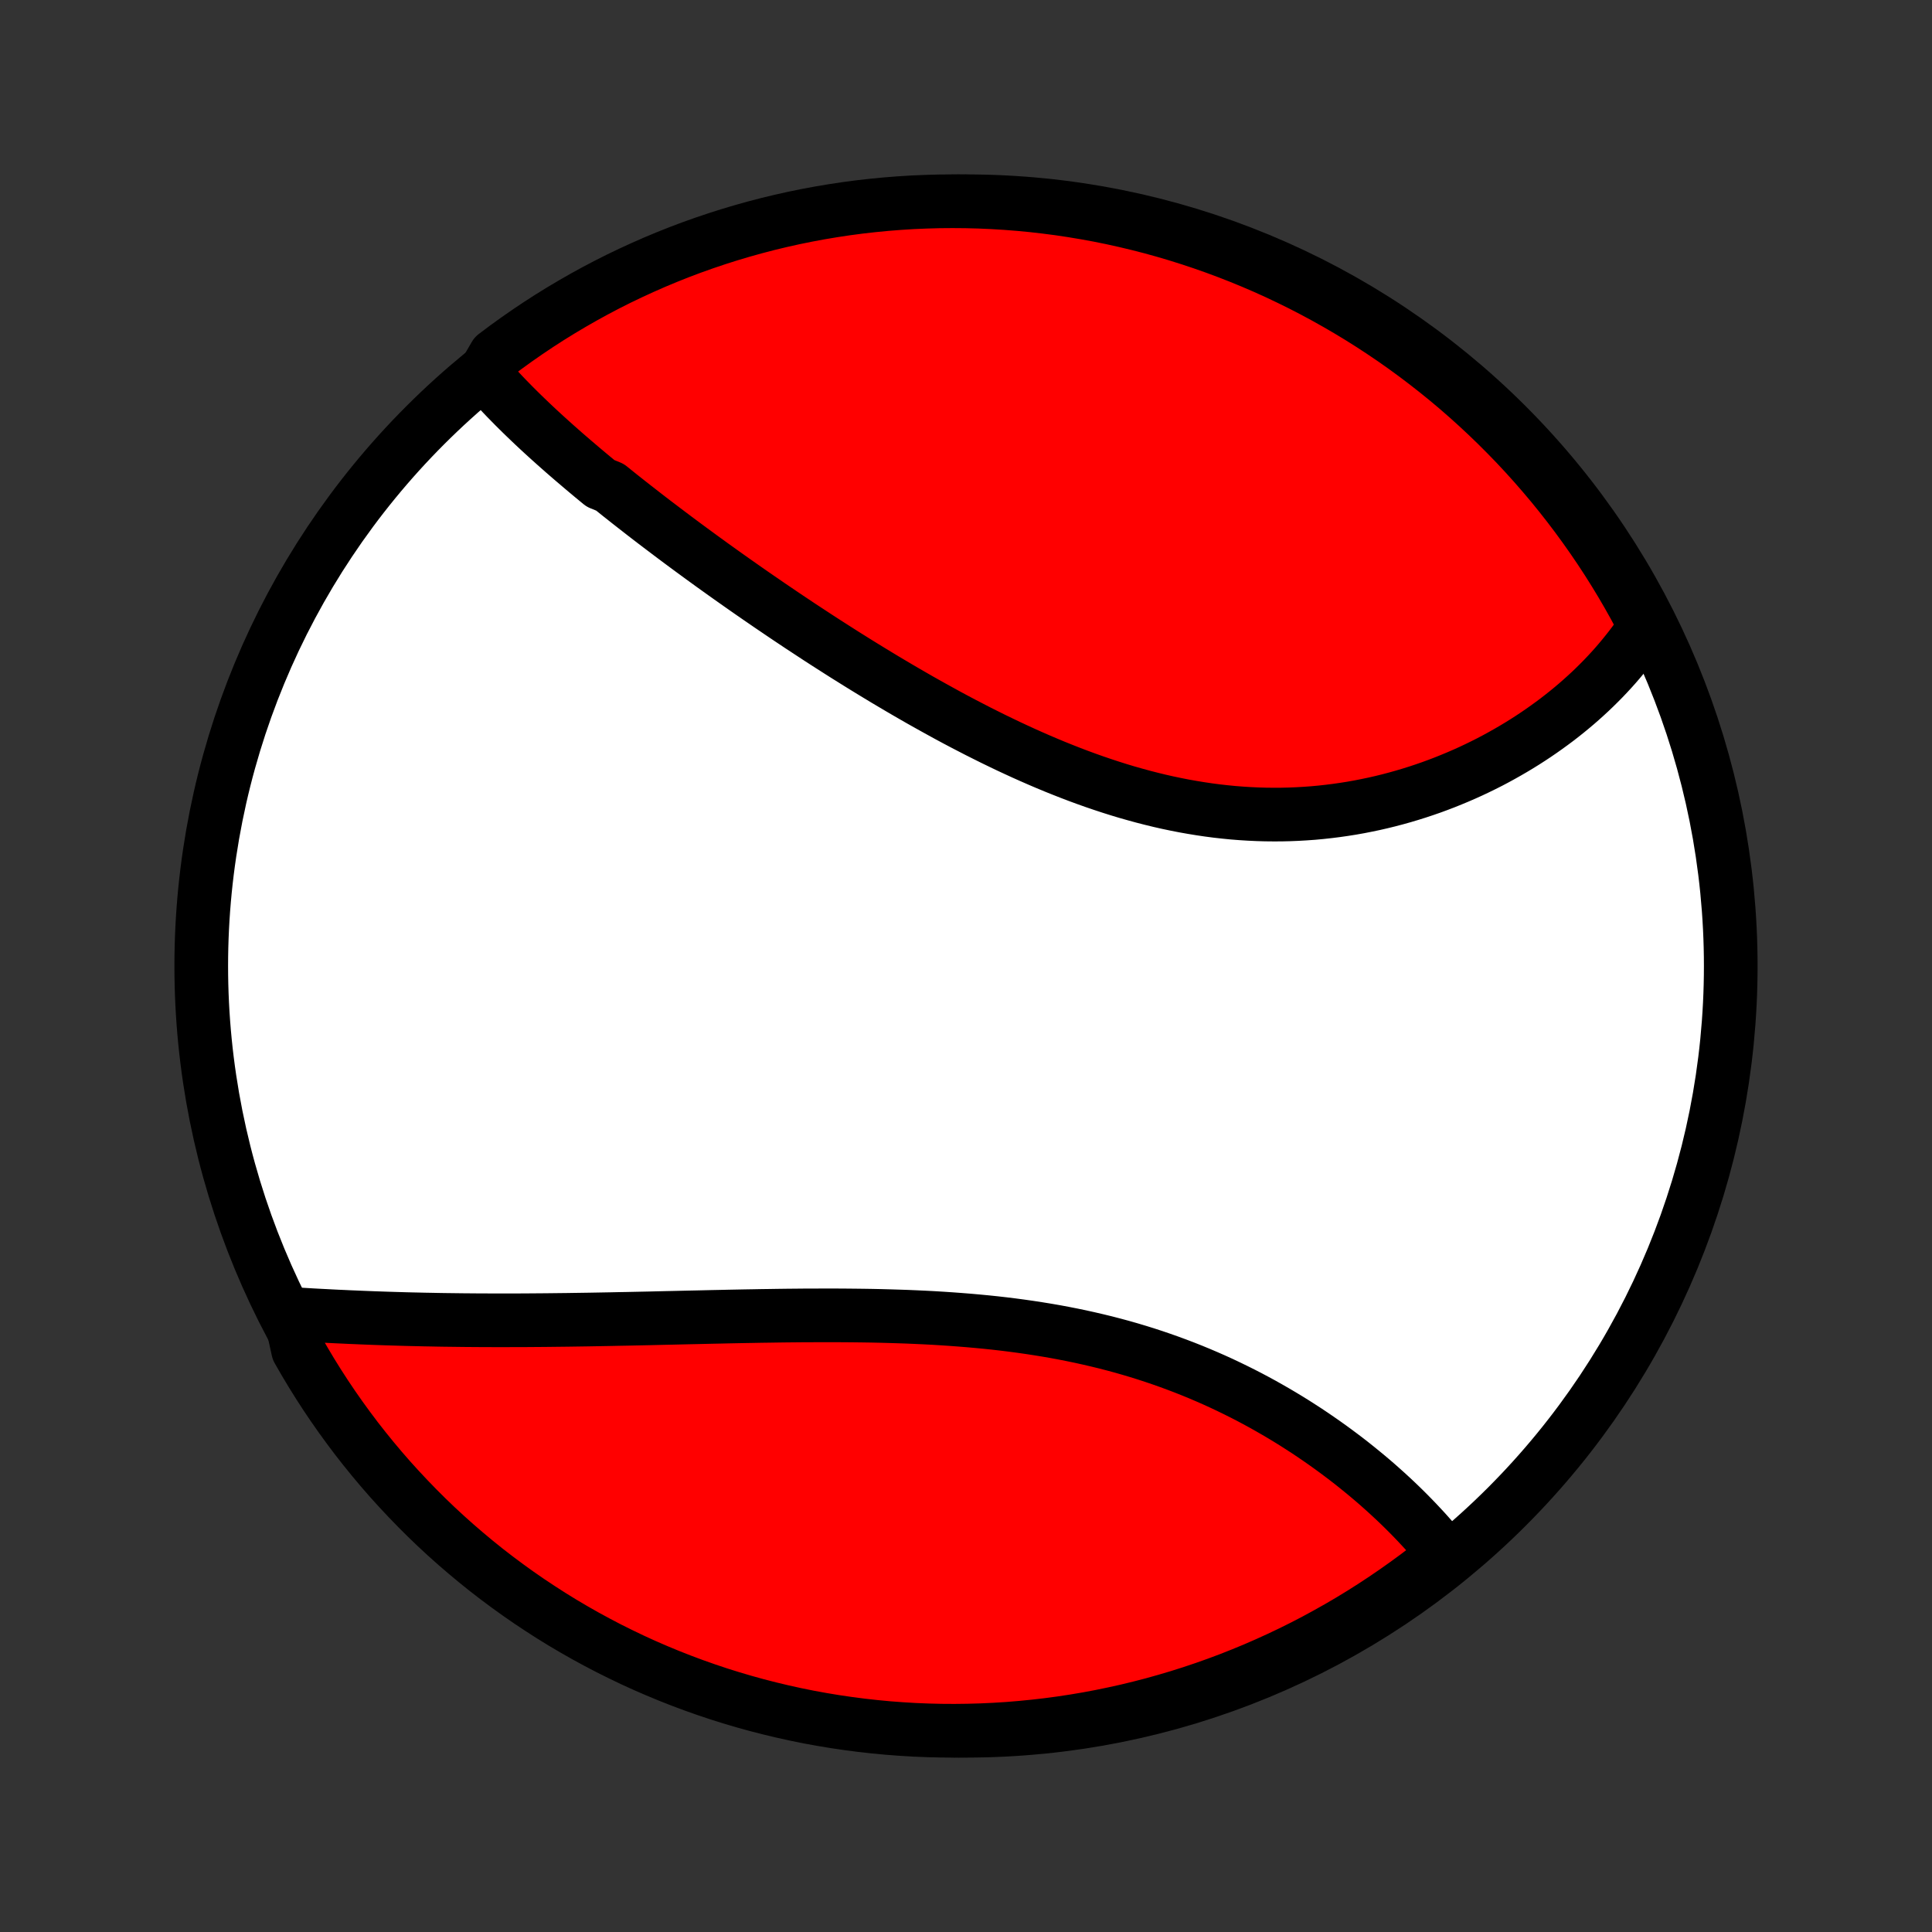<?xml version="1.0" encoding="utf-8" standalone="no"?>
<!DOCTYPE svg PUBLIC "-//W3C//DTD SVG 1.1//EN"
  "http://www.w3.org/Graphics/SVG/1.1/DTD/svg11.dtd">
<!-- Created with matplotlib (http://matplotlib.org/) -->
<svg height="72pt" version="1.1" viewBox="0 0 72 72" width="72pt" xmlns="http://www.w3.org/2000/svg" xmlns:xlink="http://www.w3.org/1999/xlink">
 <rect x="0" y="0" width="72" height="72" fill="#333333" stroke="none"/>
 <defs>
  <style type="text/css">
*{stroke-linecap:butt;stroke-linejoin:round;}
  </style>
 </defs>
 <g id="figure_1">
  <g id="patch_1">
   <path d="
M0 72
L72 72
L72 0
L0 0
z
" style="fill:none;"/>
  </g>
  <g id="axes_1">
   <g id="PatchCollection_1">
    <defs>
     <path d="
M36 -7.5
C43.558 -7.5 50.808 -10.503 56.153 -15.848
C61.497 -21.192 64.5 -28.442 64.5 -36
C64.5 -43.558 61.497 -50.808 56.153 -56.153
C50.808 -61.497 43.558 -64.5 36 -64.5
C28.442 -64.5 21.192 -61.497 15.848 -56.153
C10.503 -50.808 7.5 -43.558 7.5 -36
C7.5 -28.442 10.503 -21.192 15.848 -15.848
C21.192 -10.503 28.442 -7.5 36 -7.5
z
" id="C0_0_a811fe30f3"/>
     <path d="
M18.047 -58.065
L18.178 -57.913
L18.312 -57.763
L18.448 -57.612
L18.585 -57.463
L18.725 -57.314
L18.866 -57.166
L19.01 -57.019
L19.155 -56.871
L19.302 -56.725
L19.451 -56.578
L19.601 -56.433
L19.753 -56.287
L19.906 -56.142
L20.061 -55.997
L20.218 -55.852
L20.376 -55.708
L20.535 -55.564
L20.696 -55.42
L20.859 -55.276
L21.022 -55.132
L21.187 -54.989
L21.354 -54.845
L21.522 -54.702
L21.691 -54.558
L21.861 -54.415
L22.033 -54.271
L22.206 -54.128
L22.381 -53.984
L22.733 -53.841
L22.912 -53.697
L23.091 -53.553
L23.273 -53.409
L23.455 -53.265
L23.639 -53.121
L23.824 -52.977
L24.01 -52.832
L24.198 -52.687
L24.387 -52.542
L24.578 -52.397
L24.77 -52.252
L24.963 -52.106
L25.157 -51.96
L25.354 -51.813
L25.551 -51.667
L25.75 -51.52
L25.951 -51.373
L26.153 -51.225
L26.356 -51.078
L26.561 -50.929
L26.768 -50.781
L26.976 -50.632
L27.186 -50.483
L27.397 -50.334
L27.61 -50.184
L27.824 -50.034
L28.041 -49.883
L28.258 -49.733
L28.478 -49.582
L28.699 -49.43
L28.922 -49.279
L29.146 -49.127
L29.373 -48.974
L29.601 -48.822
L29.83 -48.669
L30.062 -48.517
L30.295 -48.364
L30.53 -48.21
L30.767 -48.057
L31.006 -47.904
L31.247 -47.75
L31.489 -47.596
L31.734 -47.443
L31.98 -47.289
L32.228 -47.136
L32.478 -46.983
L32.73 -46.83
L32.983 -46.677
L33.239 -46.525
L33.496 -46.373
L33.756 -46.221
L34.017 -46.07
L34.28 -45.919
L34.545 -45.77
L34.812 -45.621
L35.08 -45.473
L35.35 -45.325
L35.622 -45.179
L35.896 -45.034
L36.172 -44.891
L36.449 -44.748
L36.728 -44.608
L37.009 -44.468
L37.292 -44.331
L37.575 -44.195
L37.861 -44.062
L38.148 -43.93
L38.437 -43.801
L38.727 -43.674
L39.018 -43.55
L39.311 -43.428
L39.605 -43.31
L39.9 -43.194
L40.197 -43.081
L40.494 -42.972
L40.793 -42.866
L41.092 -42.764
L41.393 -42.665
L41.694 -42.57
L41.996 -42.479
L42.299 -42.393
L42.602 -42.31
L42.906 -42.232
L43.21 -42.158
L43.514 -42.089
L43.819 -42.025
L44.124 -41.965
L44.429 -41.911
L44.734 -41.861
L45.038 -41.816
L45.343 -41.776
L45.647 -41.742
L45.95 -41.712
L46.253 -41.688
L46.556 -41.669
L46.857 -41.655
L47.158 -41.646
L47.457 -41.643
L47.755 -41.644
L48.053 -41.651
L48.349 -41.663
L48.643 -41.68
L48.936 -41.701
L49.227 -41.728
L49.517 -41.76
L49.804 -41.796
L50.09 -41.837
L50.374 -41.882
L50.656 -41.932
L50.935 -41.987
L51.212 -42.045
L51.487 -42.108
L51.76 -42.175
L52.029 -42.246
L52.297 -42.321
L52.562 -42.4
L52.824 -42.482
L53.083 -42.568
L53.34 -42.657
L53.593 -42.75
L53.844 -42.846
L54.092 -42.946
L54.337 -43.048
L54.579 -43.153
L54.818 -43.261
L55.053 -43.372
L55.286 -43.486
L55.516 -43.602
L55.742 -43.721
L55.965 -43.843
L56.185 -43.967
L56.402 -44.093
L56.615 -44.221
L56.826 -44.352
L57.033 -44.485
L57.237 -44.62
L57.437 -44.757
L57.634 -44.896
L57.828 -45.037
L58.019 -45.179
L58.206 -45.324
L58.391 -45.471
L58.571 -45.619
L58.749 -45.769
L58.923 -45.921
L59.094 -46.075
L59.262 -46.23
L59.426 -46.387
L59.587 -46.546
L59.745 -46.706
L59.899 -46.868
L60.05 -47.031
L60.198 -47.196
L60.342 -47.363
L60.483 -47.532
L60.621 -47.702
L60.756 -47.873
L60.887 -48.046
L61.014 -48.221
L61.139 -48.398
L61.26 -48.576
L61.377 -48.756
L61.161 -48.938
L60.923 -49.386
L60.678 -49.823
L60.426 -50.256
L60.166 -50.684
L59.899 -51.108
L59.624 -51.528
L59.342 -51.942
L59.053 -52.352
L58.757 -52.757
L58.454 -53.157
L58.145 -53.551
L57.828 -53.941
L57.505 -54.324
L57.175 -54.703
L56.839 -55.075
L56.497 -55.442
L56.148 -55.802
L55.793 -56.157
L55.432 -56.506
L55.065 -56.848
L54.693 -57.184
L54.315 -57.514
L53.931 -57.837
L53.541 -58.153
L53.147 -58.462
L52.747 -58.765
L52.342 -59.061
L51.932 -59.35
L51.517 -59.631
L51.097 -59.906
L50.673 -60.173
L50.244 -60.433
L49.811 -60.685
L49.374 -60.93
L48.933 -61.167
L48.488 -61.397
L48.039 -61.618
L47.586 -61.833
L47.13 -62.039
L46.67 -62.237
L46.207 -62.427
L45.742 -62.609
L45.273 -62.783
L44.801 -62.949
L44.326 -63.107
L43.849 -63.257
L43.37 -63.398
L42.889 -63.531
L42.405 -63.655
L41.919 -63.771
L41.432 -63.879
L40.943 -63.978
L40.452 -64.068
L39.96 -64.15
L39.467 -64.224
L38.973 -64.288
L38.477 -64.345
L37.982 -64.392
L37.485 -64.431
L36.988 -64.461
L36.491 -64.483
L35.993 -64.496
L35.496 -64.5
L34.999 -64.496
L34.502 -64.482
L34.005 -64.461
L33.51 -64.43
L33.014 -64.391
L32.52 -64.343
L32.027 -64.287
L31.535 -64.222
L31.045 -64.148
L30.556 -64.066
L30.068 -63.975
L29.582 -63.876
L29.099 -63.768
L28.617 -63.652
L28.138 -63.527
L27.661 -63.394
L27.187 -63.253
L26.715 -63.103
L26.246 -62.945
L25.78 -62.779
L25.318 -62.605
L24.858 -62.422
L24.402 -62.232
L23.95 -62.033
L23.501 -61.827
L23.055 -61.613
L22.614 -61.391
L22.177 -61.161
L21.744 -60.923
L21.316 -60.678
L20.892 -60.426
L20.472 -60.166
L20.058 -59.899
L19.648 -59.624
L19.243 -59.342
L18.843 -59.053
L18.448 -58.757
z
" id="C0_1_b06ad33ce9"/>
     <path d="
M10.812 -23.035
L11.029 -23.022
L11.247 -23.009
L11.466 -22.996
L11.685 -22.983
L11.906 -22.971
L12.128 -22.96
L12.351 -22.948
L12.575 -22.937
L12.8 -22.927
L13.026 -22.916
L13.253 -22.907
L13.481 -22.897
L13.71 -22.888
L13.94 -22.879
L14.171 -22.871
L14.403 -22.863
L14.637 -22.856
L14.871 -22.849
L15.107 -22.842
L15.343 -22.836
L15.581 -22.831
L15.82 -22.825
L16.06 -22.821
L16.302 -22.816
L16.544 -22.812
L16.788 -22.809
L17.033 -22.806
L17.28 -22.803
L17.527 -22.801
L17.776 -22.799
L18.027 -22.798
L18.279 -22.797
L18.532 -22.796
L18.786 -22.796
L19.042 -22.797
L19.299 -22.797
L19.558 -22.798
L19.819 -22.8
L20.08 -22.802
L20.344 -22.804
L20.608 -22.807
L20.875 -22.81
L21.143 -22.813
L21.412 -22.817
L21.683 -22.821
L21.956 -22.825
L22.231 -22.83
L22.507 -22.835
L22.784 -22.84
L23.064 -22.846
L23.345 -22.851
L23.627 -22.857
L23.911 -22.863
L24.197 -22.869
L24.485 -22.876
L24.774 -22.883
L25.065 -22.889
L25.358 -22.896
L25.652 -22.903
L25.948 -22.909
L26.246 -22.916
L26.545 -22.923
L26.846 -22.929
L27.149 -22.936
L27.453 -22.942
L27.759 -22.948
L28.066 -22.953
L28.375 -22.959
L28.685 -22.963
L28.996 -22.968
L29.309 -22.972
L29.623 -22.975
L29.939 -22.978
L30.256 -22.979
L30.574 -22.98
L30.893 -22.981
L31.213 -22.98
L31.535 -22.978
L31.857 -22.975
L32.18 -22.971
L32.504 -22.966
L32.829 -22.959
L33.154 -22.95
L33.48 -22.94
L33.806 -22.929
L34.132 -22.915
L34.459 -22.9
L34.786 -22.883
L35.113 -22.863
L35.441 -22.841
L35.767 -22.817
L36.094 -22.791
L36.42 -22.762
L36.746 -22.731
L37.072 -22.697
L37.396 -22.66
L37.72 -22.62
L38.043 -22.577
L38.365 -22.531
L38.685 -22.482
L39.005 -22.43
L39.323 -22.375
L39.64 -22.316
L39.955 -22.254
L40.268 -22.189
L40.579 -22.12
L40.889 -22.048
L41.197 -21.973
L41.502 -21.894
L41.806 -21.812
L42.107 -21.726
L42.405 -21.637
L42.701 -21.545
L42.995 -21.449
L43.286 -21.35
L43.575 -21.248
L43.86 -21.143
L44.143 -21.035
L44.423 -20.924
L44.7 -20.81
L44.974 -20.693
L45.245 -20.574
L45.513 -20.452
L45.778 -20.327
L46.039 -20.2
L46.298 -20.071
L46.553 -19.94
L46.805 -19.806
L47.053 -19.671
L47.298 -19.533
L47.54 -19.394
L47.779 -19.253
L48.014 -19.111
L48.246 -18.967
L48.474 -18.821
L48.7 -18.675
L48.921 -18.527
L49.139 -18.378
L49.354 -18.228
L49.566 -18.077
L49.774 -17.925
L49.978 -17.773
L50.18 -17.62
L50.378 -17.466
L50.572 -17.311
L50.763 -17.156
L50.951 -17.001
L51.136 -16.845
L51.317 -16.689
L51.494 -16.532
L51.669 -16.375
L51.84 -16.218
L52.008 -16.061
L52.173 -15.903
L52.334 -15.746
L52.492 -15.588
L52.647 -15.43
L52.799 -15.272
L52.947 -15.114
L53.093 -14.957
L53.235 -14.799
L53.374 -14.641
L53.51 -14.483
L53.642 -14.325
L53.772 -14.167
L53.602 -14.009
L53.208 -13.585
L52.809 -13.281
L52.405 -12.985
L51.995 -12.695
L51.581 -12.412
L51.162 -12.136
L50.739 -11.868
L50.311 -11.607
L49.879 -11.354
L49.442 -11.108
L49.002 -10.869
L48.557 -10.638
L48.108 -10.415
L47.656 -10.2
L47.201 -9.993
L46.742 -9.793
L46.279 -9.602
L45.814 -9.418
L45.345 -9.243
L44.874 -9.076
L44.4 -8.917
L43.923 -8.766
L43.444 -8.624
L42.963 -8.489
L42.48 -8.364
L41.994 -8.246
L41.507 -8.138
L41.018 -8.037
L40.528 -7.945
L40.036 -7.862
L39.543 -7.787
L39.049 -7.721
L38.554 -7.664
L38.058 -7.615
L37.562 -7.574
L37.065 -7.543
L36.568 -7.52
L36.071 -7.506
L35.573 -7.5
L35.076 -7.503
L34.579 -7.515
L34.082 -7.535
L33.586 -7.565
L33.091 -7.602
L32.597 -7.649
L32.103 -7.704
L31.611 -7.768
L31.12 -7.84
L30.631 -7.921
L30.143 -8.01
L29.658 -8.108
L29.174 -8.215
L28.692 -8.33
L28.212 -8.453
L27.735 -8.585
L27.26 -8.725
L26.788 -8.873
L26.319 -9.03
L25.852 -9.195
L25.389 -9.368
L24.929 -9.549
L24.473 -9.738
L24.019 -9.935
L23.57 -10.14
L23.124 -10.354
L22.682 -10.574
L22.245 -10.803
L21.811 -11.039
L21.382 -11.283
L20.957 -11.534
L20.537 -11.793
L20.122 -12.06
L19.711 -12.333
L19.305 -12.614
L18.905 -12.902
L18.509 -13.197
L18.119 -13.498
L17.735 -13.807
L17.356 -14.123
L16.982 -14.445
L16.615 -14.773
L16.253 -15.108
L15.897 -15.45
L15.548 -15.798
L15.205 -16.152
L14.868 -16.512
L14.537 -16.877
L14.213 -17.249
L13.896 -17.627
L13.585 -18.01
L13.281 -18.398
L12.985 -18.792
L12.695 -19.191
L12.412 -19.595
L12.136 -20.005
L11.868 -20.419
L11.607 -20.838
L11.354 -21.261
L11.108 -21.689
z
" id="C0_2_855c02c45c"/>
    </defs>
    <g clip-path="url(#p1bffca34e9)">
     <use style="fill:#ffffff;stroke:#000000;stroke-width:2.0;" x="0.0" xlink:href="#C0_0_a811fe30f3" y="72.0"/>
    </g>
    <g clip-path="url(#p1bffca34e9)">
     <use style="fill:#ff0000;stroke:#000000;stroke-width:2.0;" x="0.0" xlink:href="#C0_1_b06ad33ce9" y="72.0"/>
    </g>
    <g clip-path="url(#p1bffca34e9)">
     <use style="fill:#ff0000;stroke:#000000;stroke-width:2.0;" x="0.0" xlink:href="#C0_2_855c02c45c" y="72.0"/>
    </g>
   </g>
  </g>
 </g>
 <defs>
  <clipPath id="p1bffca34e9">
   <rect height="72.0" width="72.0" x="0.0" y="0.0"/>
  </clipPath>
 </defs>
</svg>
